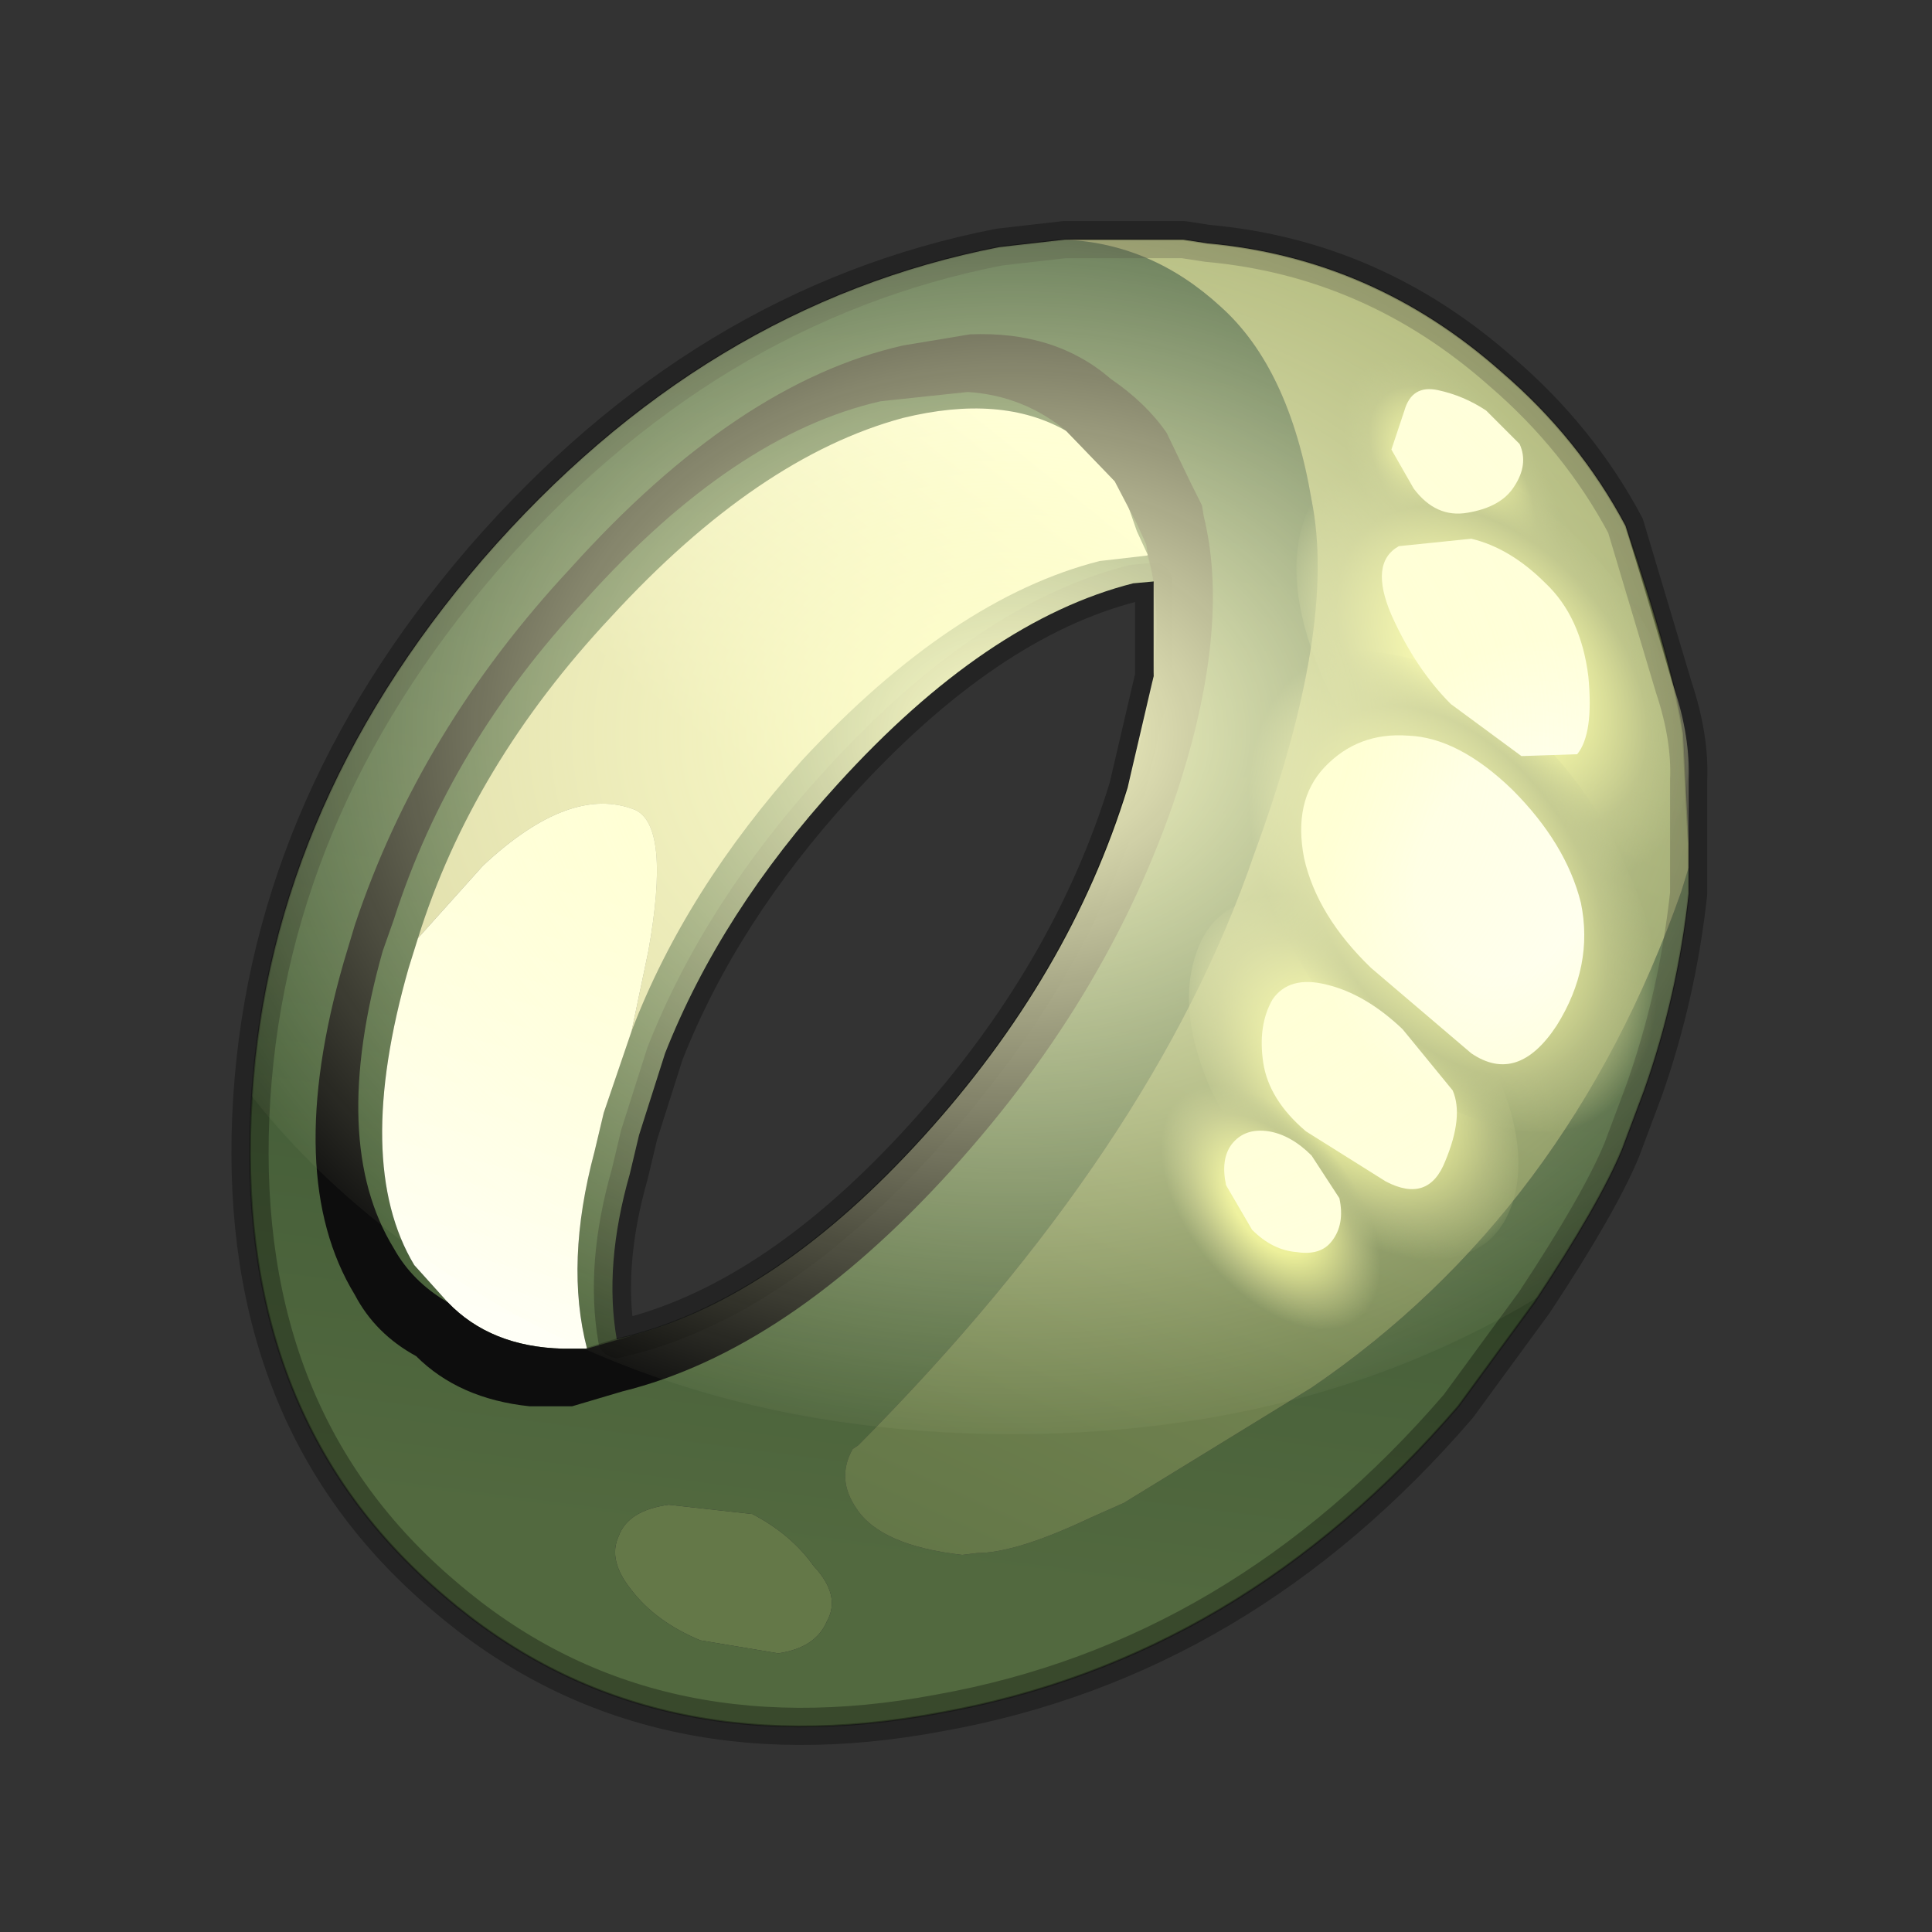 <?xml version="1.0" encoding="UTF-8" standalone="no"?>
<svg xmlns:xlink="http://www.w3.org/1999/xlink" height="520.0px" width="520.0px" xmlns="http://www.w3.org/2000/svg">
  <rect width="100%" height="100%" fill="#333333" stroke="none"/>
  <g transform="matrix(10.0, 0.0, 0.0, 10.0, 0.0, 0.0)">
    <use height="52.0" transform="matrix(1.0, 0.0, 0.0, 1.0, 0.0, 0.0)" width="52.0" xlink:href="#sprite0"/>
  </g>
  <defs>
    <g id="sprite0" transform="matrix(1.0, 0.0, 0.0, 1.0, 0.0, 0.0)">
      <use height="52.0" transform="matrix(1.0, 0.0, 0.0, 1.0, 0.0, 0.0)" width="52.0" xlink:href="#sprite1"/>
      <use height="41.05" transform="matrix(1.0, 0.0, 0.0, 1.0, 6.25, 5.9)" width="39.7" xlink:href="#shape1"/>
      <clipPath id="clipPath0" transform="matrix(1.0, 0.0, 0.0, 1.0, 0.0, 0.0)">
        <use height="40.05" transform="matrix(1.0, 0.0, 0.0, 1.0, 6.75, 6.4)" width="38.7" xlink:href="#shape2"/>
      </clipPath>
      <g clip-path="url(#clipPath0)">
        <use height="37.7" transform="matrix(1.265, 0.0, 0.0, 1.0, 3.4, 0.9)" width="37.7" xlink:href="#sprite2"/>
      </g>
    </g>
    <g id="sprite1" transform="matrix(1.0, 0.0, 0.0, 1.0, 0.0, 0.0)">
      <use height="52.0" transform="matrix(1.0, 0.0, 0.0, 1.0, 0.0, 0.0)" width="52.0" xlink:href="#shape0"/>
    </g>
    <g id="shape0" transform="matrix(1.0, 0.0, 0.0, 1.0, 0.0, 0.0)">
      <path d="M52.0 0.0 L52.0 52.0 0.0 52.0 0.0 0.0 52.0 0.0" fill="#ffba2e" fill-opacity="0.0" fill-rule="evenodd" stroke="none"/>
    </g>
    <g id="shape1" transform="matrix(1.0, 0.0, 0.0, 1.0, -6.25, -5.9)">
      <path d="M18.0 40.5 L20.25 40.75 Q21.3 41.3 21.9 42.15 22.65 42.95 22.25 43.65 21.95 44.35 20.95 44.5 L18.85 44.15 Q17.65 43.65 17.0 42.8 16.35 42.0 16.65 41.35 16.9 40.65 18.0 40.5" fill="#647848" fill-rule="evenodd" stroke="none"/>
      <path d="M45.45 23.35 L45.45 24.05 Q45.15 26.8 44.25 29.35 L43.65 30.95 Q43.05 32.4 41.3 35.05 L39.25 37.85 Q33.4 44.65 25.3 46.1 17.35 47.6 11.95 42.95 6.4 38.25 6.75 30.05 7.1 21.9 13.0 15.05 18.95 8.2 26.9 6.65 L28.65 6.45 Q31.0 6.55 32.85 8.25 34.7 9.9 35.3 13.45 36.0 16.9 33.75 23.0 31.05 30.9 23.1 38.9 L22.95 39.0 Q22.5 39.8 23.05 40.6 23.7 41.6 25.9 41.85 L26.3 41.8 Q27.35 41.8 29.35 40.85 L30.25 40.45 35.3 37.35 Q42.2 32.65 45.25 24.0 L45.45 23.35 M30.9 14.95 L30.6 14.3 30.2 13.15 28.7 11.6 Q26.95 10.6 24.3 11.25 20.4 12.3 16.45 16.6 12.7 20.6 11.25 25.25 L11.0 26.05 Q9.5 31.3 11.15 34.05 L12.05 35.05 Q13.2 36.25 15.15 36.3 L15.8 36.3 16.6 36.05 15.8 36.3 Q15.2 34.0 16.0 31.0 L16.25 29.95 17.0 27.75 Q18.45 23.95 21.6 20.45 25.65 16.1 29.6 15.1 L30.9 14.95 31.1 15.65 30.9 14.95 M16.6 36.05 L17.0 35.95 Q20.95 34.9 24.85 30.6 28.8 26.25 30.35 21.2 31.4 18.0 31.1 15.65 L30.5 15.7 Q26.55 16.7 22.55 21.1 19.4 24.55 17.9 28.35 L17.2 30.55 16.95 31.6 Q16.25 34.05 16.6 36.05 M18.0 40.5 Q16.9 40.65 16.65 41.35 16.35 42.0 17.0 42.8 17.65 43.65 18.85 44.15 L20.95 44.5 Q21.95 44.35 22.25 43.65 22.65 42.95 21.9 42.15 21.3 41.3 20.25 40.75 L18.0 40.5" fill="url(#gradient0)" fill-rule="evenodd" stroke="none"/>
      <path d="M11.25 25.25 Q12.7 20.6 16.45 16.6 20.4 12.3 24.3 11.25 26.95 10.6 28.7 11.6 L30.2 13.15 30.6 14.3 30.9 14.95 29.6 15.1 Q25.65 16.1 21.6 20.45 18.45 23.95 17.0 27.75 L17.45 25.6 Q18.05 22.25 17.1 21.8 15.35 21.1 13.0 23.3 L11.25 25.25" fill="url(#gradient1)" fill-rule="evenodd" stroke="none"/>
      <path d="M45.45 23.35 L45.25 24.0 Q42.2 32.65 35.3 37.35 L30.25 40.45 29.35 40.85 Q27.35 41.8 26.3 41.8 L25.9 41.85 Q23.7 41.6 23.05 40.6 22.5 39.8 22.95 39.0 L23.1 38.9 Q31.05 30.9 33.75 23.0 36.0 16.9 35.3 13.45 34.7 9.9 32.85 8.25 31.0 6.55 28.65 6.45 L31.85 6.45 32.5 6.55 Q36.95 6.95 40.4 10.0 42.5 11.8 43.75 14.15 45.05 18.0 45.3 19.75 L45.45 22.7 45.45 23.35" fill="url(#gradient2)" fill-rule="evenodd" stroke="none"/>
      <path d="M15.8 36.3 L15.15 36.3 Q13.2 36.25 12.05 35.05 L11.15 34.05 Q9.5 31.3 11.0 26.05 L11.25 25.25 13.0 23.3 Q15.35 21.1 17.1 21.8 18.05 22.25 17.45 25.6 L17.0 27.75 16.25 29.95 16.0 31.0 Q15.2 34.0 15.8 36.3" fill="url(#gradient3)" fill-rule="evenodd" stroke="none"/>
      <path d="M28.65 6.45 L26.9 6.65 Q18.95 8.2 13.0 15.05 7.1 21.9 6.75 30.05 6.4 38.25 11.95 42.95 17.35 47.6 25.3 46.1 33.4 44.65 39.25 37.85 L41.3 35.05 Q43.05 32.4 43.65 30.95 L44.25 29.35 Q45.15 26.8 45.45 24.05 L45.45 23.35 M28.65 6.45 L31.85 6.45 32.5 6.55 Q36.95 6.95 40.4 10.0 42.5 11.8 43.75 14.15 45.05 18.0 45.3 19.75 L45.45 22.7 45.45 23.35 M30.9 14.95 L31.1 15.65 Q31.4 18.0 30.35 21.2 28.8 26.25 24.85 30.6 20.95 34.9 17.0 35.95 L16.6 36.05 15.8 36.3" fill="none" stroke="#000000" stroke-linecap="round" stroke-linejoin="round" stroke-opacity="0.302" stroke-width="0.05"/>
      <path d="M23.7 10.8 Q19.75 11.7 15.75 16.15 12.1 20.05 10.6 24.75 L10.3 25.6 Q8.85 30.75 10.6 33.6 11.1 34.5 12.05 35.05 13.2 36.25 15.15 36.3 L15.8 36.3 17.0 35.95 Q20.95 34.9 24.85 30.6 28.8 26.25 30.35 21.2 31.55 17.45 30.9 14.95 L30.85 14.65 30.6 14.1 30.0 12.95 28.7 11.6 Q27.55 10.65 26.05 10.55 L23.7 10.8 M24.3 9.3 L26.1 9.0 Q28.4 8.9 29.9 10.2 30.85 10.85 31.4 11.65 L32.05 13.0 32.35 13.6 32.4 13.9 Q33.1 16.75 31.8 20.95 30.0 26.65 25.6 31.5 21.2 36.35 16.75 37.45 L15.4 37.85 14.7 37.85 14.65 37.85 14.25 37.85 Q12.35 37.65 11.2 36.5 10.1 35.9 9.55 34.85 7.6 31.65 9.25 25.9 L9.55 24.9 Q11.3 19.65 15.35 15.3 19.85 10.3 24.3 9.3" fill="#0d0d0d" fill-rule="evenodd" stroke="none"/>
      <path d="M41.9 15.15 Q42.2 14.1 41.6 12.7 41.0 11.3 39.9 10.35 38.75 9.45 37.65 9.55 36.65 9.6 36.3 10.7 36.0 11.7 36.6 13.1 37.15 14.5 38.35 15.4 39.45 16.35 40.5 16.25 41.55 16.15 41.9 15.15" fill="url(#gradient4)" fill-rule="evenodd" stroke="none"/>
      <path d="M45.25 21.8 Q45.8 20.05 44.7 17.6 43.5 15.2 41.45 13.6 39.3 12.0 37.45 12.2 35.6 12.3 35.05 14.15 34.55 15.9 35.65 18.35 36.75 20.75 38.9 22.35 40.95 23.9 42.85 23.8 44.7 23.65 45.25 21.8" fill="url(#gradient5)" fill-rule="evenodd" stroke="none"/>
      <path d="M40.75 32.25 Q41.15 30.75 40.2 28.7 39.3 26.7 37.5 25.35 35.75 24.0 34.2 24.15 32.6 24.25 32.15 25.8 31.7 27.3 32.6 29.35 33.6 31.35 35.4 32.65 37.1 34.0 38.7 33.9 40.3 33.8 40.75 32.25" fill="url(#gradient6)" fill-rule="evenodd" stroke="none"/>
      <path d="M44.4 28.3 Q45.05 26.25 43.9 23.65 42.8 20.95 40.6 19.15 38.35 17.4 36.35 17.55 34.35 17.7 33.75 19.75 33.15 21.75 34.25 24.4 35.35 27.1 37.6 28.9 39.8 30.6 41.8 30.45 43.8 30.3 44.4 28.3" fill="url(#gradient7)" fill-rule="evenodd" stroke="none"/>
      <path d="M37.15 34.8 Q37.5 33.7 36.85 32.3 36.2 30.9 34.95 29.95 33.7 29.0 32.65 29.1 31.5 29.15 31.2 30.25 30.9 31.3 31.55 32.7 32.2 34.15 33.45 35.05 34.65 36.0 35.75 35.9 36.9 35.8 37.15 34.8" fill="url(#gradient8)" fill-rule="evenodd" stroke="none"/>
      <path d="M38.9 31.25 Q39.4 30.05 39.1 29.35 L37.75 27.7 Q36.75 26.75 35.7 26.5 34.7 26.25 34.25 26.9 33.85 27.6 34.0 28.6 34.15 29.6 35.15 30.45 L37.3 31.8 Q38.45 32.4 38.9 31.25 M35.3 31.1 Q34.75 30.55 34.15 30.45 33.5 30.35 33.15 30.8 32.85 31.2 33.0 31.9 L33.7 33.1 Q34.25 33.65 34.9 33.7 35.55 33.8 35.85 33.4 36.2 32.95 36.05 32.25 L35.3 31.1 M39.6 28.35 Q40.85 29.2 41.9 27.6 42.9 26.0 42.55 24.3 42.15 22.7 40.7 21.25 39.25 19.85 37.9 19.8 36.55 19.7 35.65 20.65 34.8 21.55 35.1 23.1 35.45 24.65 36.9 26.05 L39.6 28.35 M40.95 20.35 L42.45 20.3 Q42.9 19.75 42.75 18.2 42.55 16.6 41.6 15.7 40.65 14.75 39.6 14.5 L37.65 14.7 Q36.85 15.15 37.45 16.55 38.1 18.0 39.05 18.95 L40.95 20.35 M38.7 10.5 Q38.0 10.35 37.8 11.05 L37.45 12.1 38.05 13.15 Q38.65 13.95 39.5 13.8 40.4 13.65 40.75 13.1 41.15 12.5 40.9 11.95 L40.0 11.05 Q39.4 10.65 38.7 10.5" fill="url(#gradient9)" fill-rule="evenodd" stroke="none"/>
      <path d="M43.75 14.15 Q42.5 11.8 40.4 10.0 36.95 6.95 32.5 6.55 L31.85 6.45 28.65 6.45 26.9 6.65 Q18.95 8.2 13.0 15.05 7.1 21.9 6.75 30.05 6.4 38.25 11.95 42.95 17.35 47.6 25.3 46.1 33.4 44.65 39.25 37.85 L41.3 35.05 Q43.05 32.4 43.65 30.95 L44.25 29.35 Q45.15 26.8 45.45 24.05 L45.45 23.35 45.45 22.7 45.45 21.0 Q45.5 19.85 45.05 18.5 L43.75 14.15 M31.05 15.65 L30.5 15.7 Q26.55 16.7 22.55 21.1 19.4 24.55 17.9 28.35 L17.2 30.55 16.95 31.6 Q16.25 34.05 16.6 36.05 L17.0 35.95 Q20.95 34.9 24.85 30.6 28.8 26.25 30.35 21.2 L31.05 18.2 31.05 15.65" fill="none" stroke="#000000" stroke-linecap="round" stroke-linejoin="round" stroke-opacity="0.302" stroke-width="1.0"/>
    </g>
    <linearGradient gradientTransform="matrix(-0.003, 0.02, -0.023, -0.003, 28.4, 26.0)" gradientUnits="userSpaceOnUse" id="gradient0" spreadMethod="pad" x1="-819.2" x2="819.2">
      <stop offset="0.0" stop-color="#2c492c"/>
      <stop offset="1.0" stop-color="#52693f"/>
    </linearGradient>
    <linearGradient gradientTransform="matrix(0.004, -0.006, 0.005, 0.004, 23.45, 16.0)" gradientUnits="userSpaceOnUse" id="gradient1" spreadMethod="pad" x1="-819.2" x2="819.2">
      <stop offset="0.0" stop-color="#d6d4a2"/>
      <stop offset="1.0" stop-color="#ffffe2"/>
    </linearGradient>
    <linearGradient gradientTransform="matrix(-0.011, 0.026, -0.011, -0.005, 32.0, 30.7)" gradientUnits="userSpaceOnUse" id="gradient2" spreadMethod="pad" x1="-819.2" x2="819.2">
      <stop offset="0.0" stop-color="#9ca668"/>
      <stop offset="1.0" stop-color="#546a3f"/>
    </linearGradient>
    <linearGradient gradientTransform="matrix(0.003, -0.01, 0.004, 0.001, 13.25, 31.35)" gradientUnits="userSpaceOnUse" id="gradient3" spreadMethod="pad" x1="-819.2" x2="819.2">
      <stop offset="0.0" stop-color="#fffffd"/>
      <stop offset="1.0" stop-color="#ffffe2"/>
    </linearGradient>
    <radialGradient cx="0" cy="0" gradientTransform="matrix(-0.002, -0.004, -0.003, 3.0E-4, 39.1, 12.9)" gradientUnits="userSpaceOnUse" id="gradient4" r="819.2" spreadMethod="pad">
      <stop offset="0.38" stop-color="#e8ec8c"/>
      <stop offset="0.761" stop-color="#9fa96b"/>
      <stop offset="1.0" stop-color="#9ca86b" stop-opacity="0.0"/>
    </radialGradient>
    <radialGradient cx="0" cy="0" gradientTransform="matrix(-0.003, -0.007, -0.006, 4.0E-4, 40.15, 18.0)" gradientUnits="userSpaceOnUse" id="gradient5" r="819.2" spreadMethod="pad">
      <stop offset="0.38" stop-color="#e8ec8c"/>
      <stop offset="0.761" stop-color="#9fa96b"/>
      <stop offset="1.0" stop-color="#9ca86b" stop-opacity="0.0"/>
    </radialGradient>
    <radialGradient cx="0" cy="0" gradientTransform="matrix(-0.003, -0.006, -0.005, 4.0E-4, 36.45, 29.0)" gradientUnits="userSpaceOnUse" id="gradient6" r="819.2" spreadMethod="pad">
      <stop offset="0.38" stop-color="#e8ec8c"/>
      <stop offset="0.761" stop-color="#9fa96b"/>
      <stop offset="1.0" stop-color="#9ca86b" stop-opacity="0.0"/>
    </radialGradient>
    <radialGradient cx="0" cy="0" gradientTransform="matrix(-0.003, -0.008, -0.006, 5.0E-4, 39.1, 24.0)" gradientUnits="userSpaceOnUse" id="gradient7" r="819.2" spreadMethod="pad">
      <stop offset="0.38" stop-color="#e8ec8c"/>
      <stop offset="0.761" stop-color="#9fa96b"/>
      <stop offset="1.0" stop-color="#9ca86b" stop-opacity="0.0"/>
    </radialGradient>
    <radialGradient cx="0" cy="0" gradientTransform="matrix(-0.002, -0.004, -0.003, 3.0E-4, 34.2, 32.5)" gradientUnits="userSpaceOnUse" id="gradient8" r="819.2" spreadMethod="pad">
      <stop offset="0.38" stop-color="#e8ec8c"/>
      <stop offset="0.761" stop-color="#9fa96b"/>
      <stop offset="1.0" stop-color="#9ca86b" stop-opacity="0.0"/>
    </radialGradient>
    <radialGradient cx="0" cy="0" gradientTransform="matrix(0.006, -0.007, -0.005, -0.006, 40.6, 23.4)" gradientUnits="userSpaceOnUse" id="gradient9" r="819.2" spreadMethod="pad">
      <stop offset="0.38" stop-color="#ffffff"/>
      <stop offset="0.816" stop-color="#ffffe2"/>
    </radialGradient>
    <g id="shape2" transform="matrix(1.0, 0.0, 0.0, 1.0, -6.75, -6.4)">
      <path d="M43.75 14.15 L45.05 18.5 Q45.5 19.85 45.45 21.0 L45.45 22.7 45.45 23.35 45.45 24.05 Q45.15 26.8 44.25 29.35 L43.65 30.95 Q43.05 32.4 41.3 35.05 L39.25 37.85 Q33.4 44.65 25.3 46.1 17.35 47.6 11.95 42.95 6.4 38.25 6.75 30.05 7.1 21.9 13.0 15.05 18.95 8.2 26.9 6.65 L28.65 6.45 31.85 6.45 32.5 6.55 Q36.95 6.95 40.4 10.0 42.5 11.8 43.75 14.15 M31.05 15.65 L30.5 15.7 Q26.55 16.7 22.55 21.1 19.4 24.55 17.9 28.35 L17.2 30.55 16.95 31.6 Q16.25 34.05 16.6 36.05 L17.0 35.95 Q20.95 34.9 24.85 30.6 28.8 26.25 30.35 21.2 L31.05 18.2 31.05 15.65" fill="#ff0000" fill-rule="evenodd" stroke="none"/>
    </g>
    <g id="sprite2" transform="matrix(1.0, 0.0, 0.0, 1.0, 0.0, 0.0)">
      <use height="37.7" transform="matrix(1.0, 0.0, 0.0, 1.0, 0.0, 0.0)" width="37.7" xlink:href="#shape3"/>
    </g>
    <g id="shape3" transform="matrix(1.0, 0.0, 0.0, 1.0, 0.0, 0.0)">
      <path d="M37.7 18.85 Q37.7 26.65 32.15 32.15 26.65 37.7 18.85 37.7 11.05 37.7 5.5 32.15 0.0 26.65 0.0 18.85 0.0 11.05 5.5 5.5 11.05 0.0 18.85 0.0 26.65 0.0 32.15 5.5 37.7 11.05 37.7 18.85" fill="url(#gradient10)" fill-rule="evenodd" stroke="none"/>
    </g>
    <radialGradient cx="0" cy="0" gradientTransform="matrix(0.024, 0.0, 0.0, 0.024, 18.85, 18.85)" gradientUnits="userSpaceOnUse" id="gradient10" r="819.2" spreadMethod="pad">
      <stop offset="0.0" stop-color="#ffffcc"/>
      <stop offset="1.0" stop-color="#ffffcc" stop-opacity="0.0"/>
    </radialGradient>
  </defs>
</svg>
